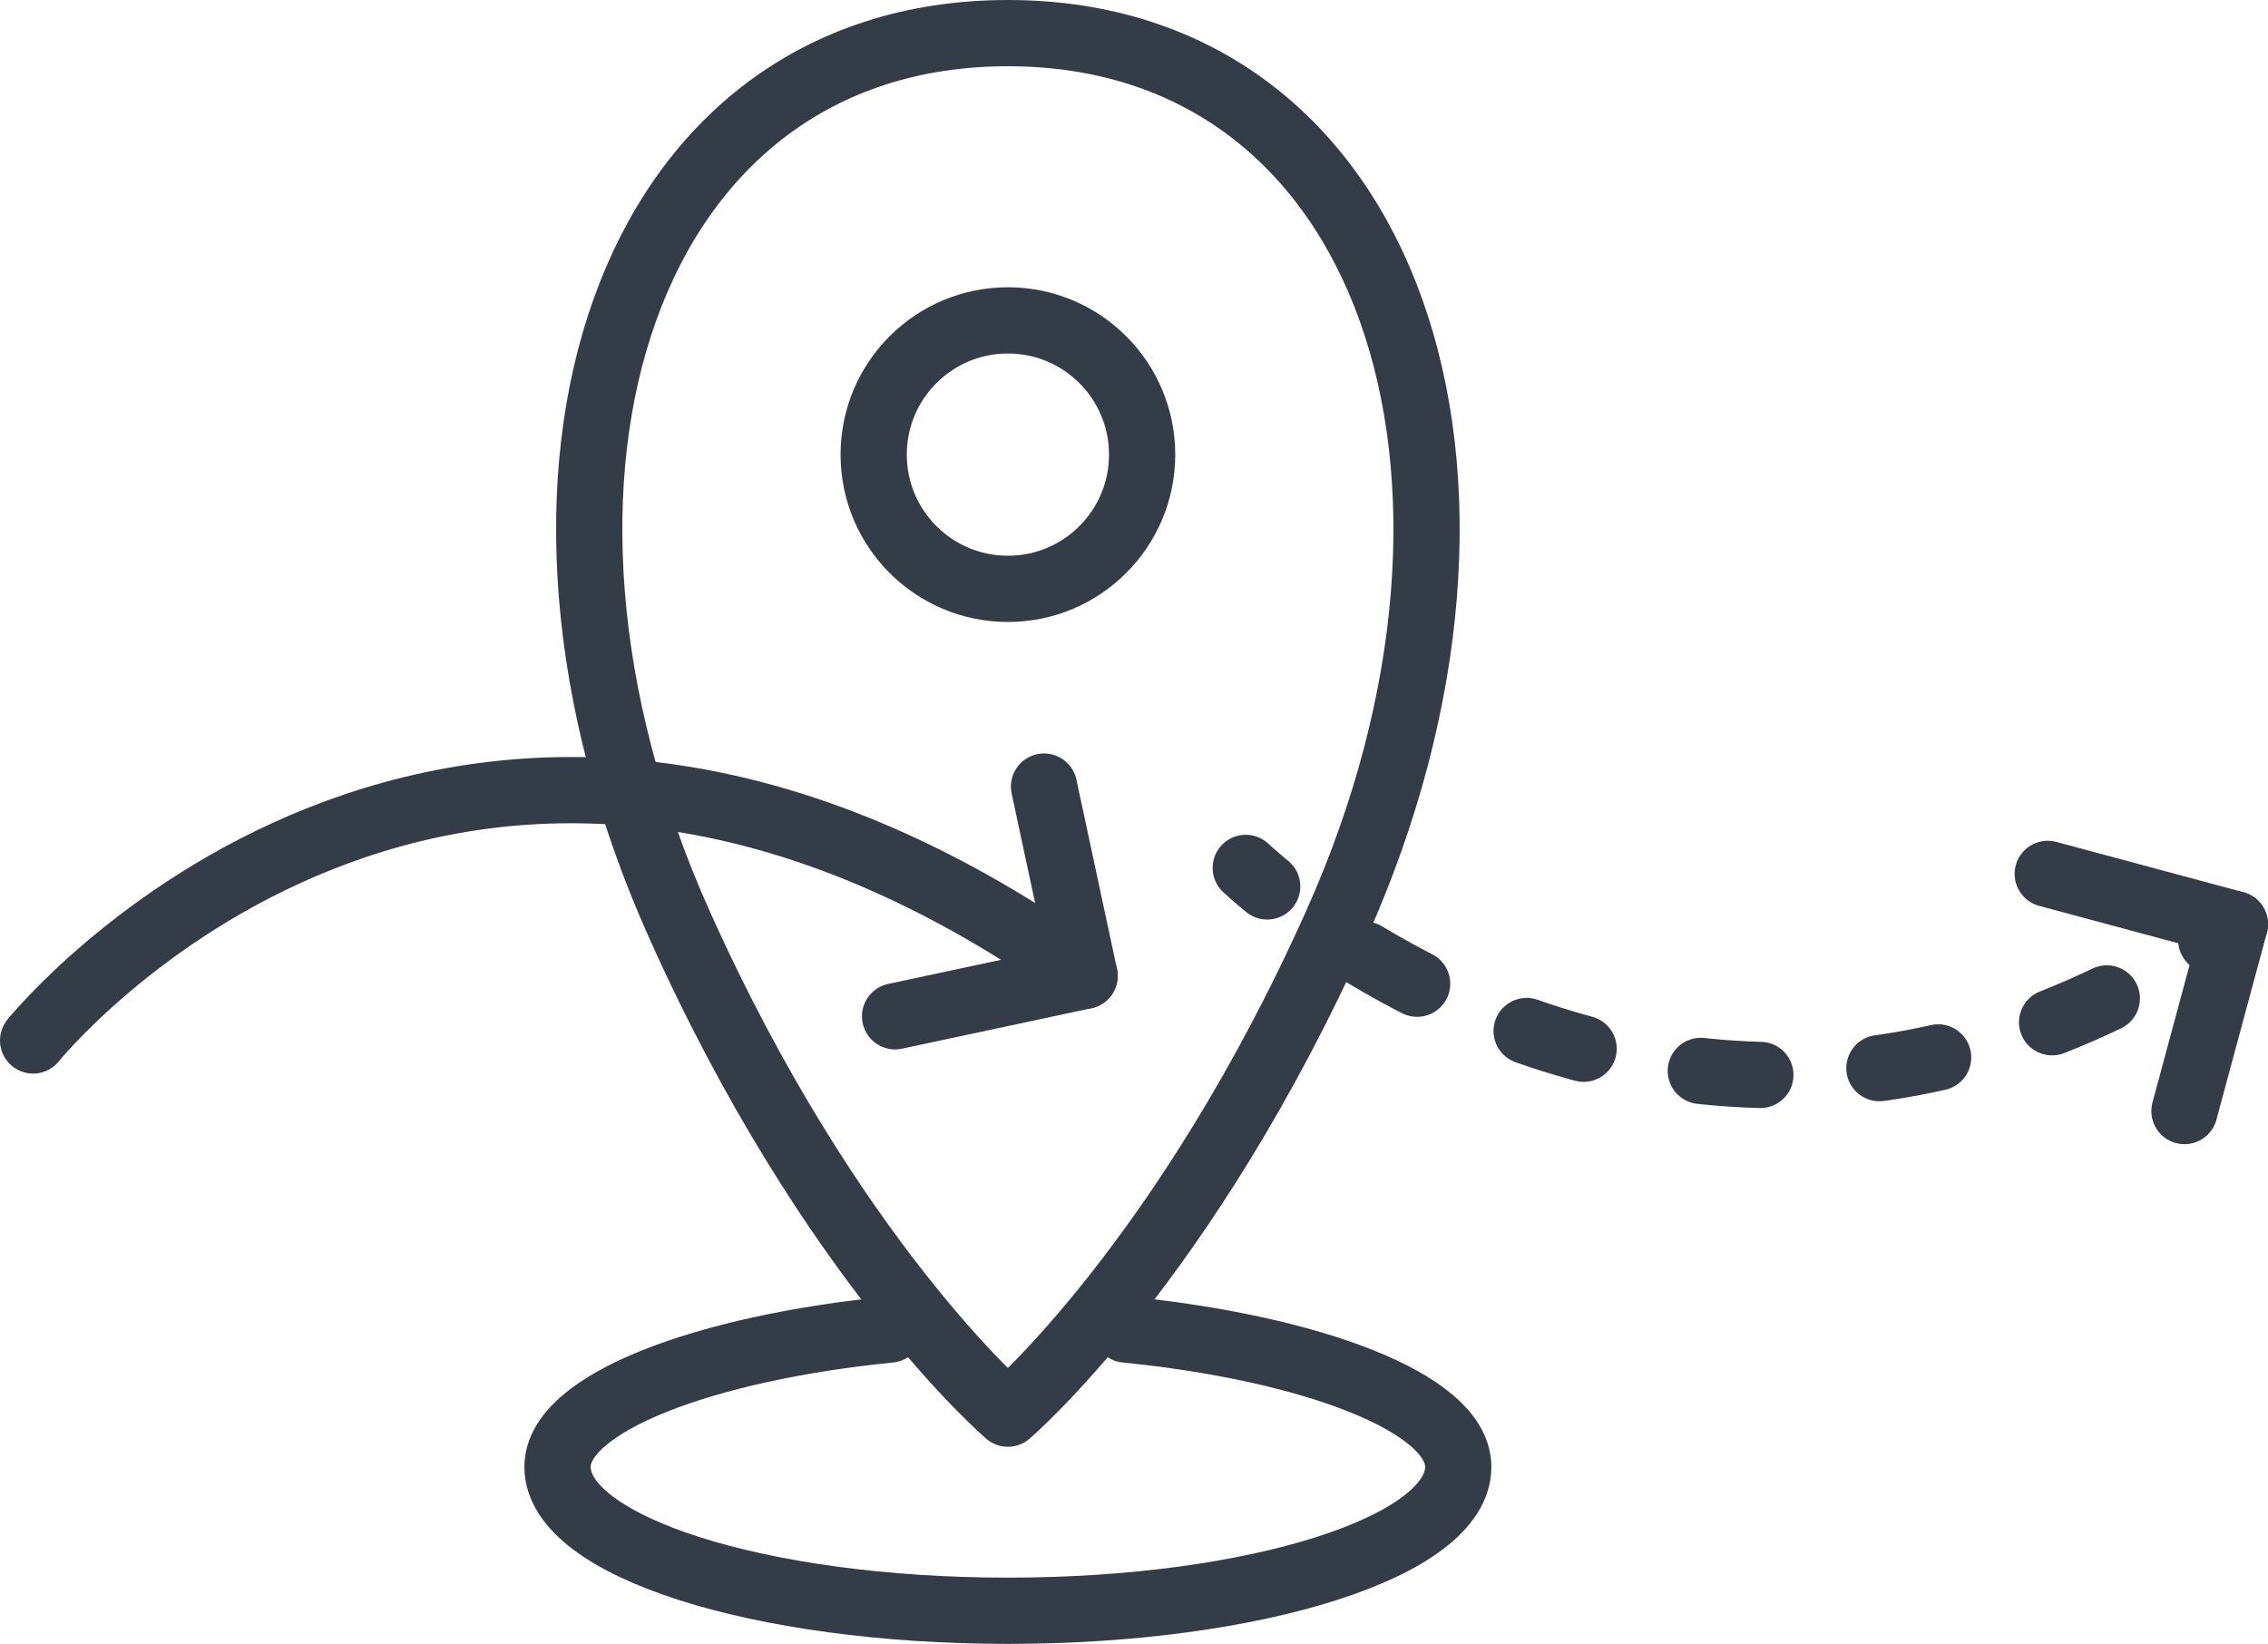 <?xml version="1.0" encoding="utf-8"?>
<!-- Generator: Adobe Illustrator 16.0.0, SVG Export Plug-In . SVG Version: 6.00 Build 0)  -->
<!DOCTYPE svg PUBLIC "-//W3C//DTD SVG 1.1//EN" "http://www.w3.org/Graphics/SVG/1.1/DTD/svg11.dtd">
<svg version="1.1" id="レイヤー_1" xmlns="http://www.w3.org/2000/svg" xmlns:xlink="http://www.w3.org/1999/xlink" x="0px"
	 y="0px" width="119.853px" height="86.863px" viewBox="0 0 119.853 86.863" enable-background="new 0 0 119.853 86.863"
	 xml:space="preserve">
<g>
	<defs>
		<rect id="SVGID_1_" width="119.853" height="86.863"/>
	</defs>
	<clipPath id="SVGID_2_">
		<use xlink:href="#SVGID_1_"  overflow="visible"/>
	</clipPath>
	
		<path clip-path="url(#SVGID_2_)" fill="none" stroke="#343C48" stroke-width="3.5" stroke-linecap="round" stroke-linejoin="round" stroke-miterlimit="10" d="
		M53.262,74.698c0,0,9.375-8.003,17.386-25.91C81.241,25.115,73.483,1.75,53.262,1.75c-20.221,0-27.979,23.365-17.386,47.038
		C43.888,66.695,53.262,74.698,53.262,74.698z"/>
	
		<circle clip-path="url(#SVGID_2_)" fill="none" stroke="#343C48" stroke-width="3.5" stroke-linecap="round" stroke-linejoin="round" stroke-miterlimit="10" cx="53.263" cy="24.022" r="7.093"/>
	
		<path clip-path="url(#SVGID_2_)" fill="none" stroke="#343C48" stroke-width="3.5" stroke-linecap="round" stroke-linejoin="round" stroke-miterlimit="10" d="
		M59.498,70.253c9.684,0.963,17.564,3.849,17.564,7.259c0,4.198-10.655,7.601-23.8,7.601c-13.144,0-23.8-3.402-23.8-7.601
		c0-3.41,7.878-6.294,17.558-7.258"/>
	
		<path clip-path="url(#SVGID_2_)" fill="none" stroke="#343C48" stroke-width="3.5" stroke-linecap="round" stroke-linejoin="round" stroke-miterlimit="10" d="
		M1.75,54.978c0,0,22-27.333,55.566-3.415"/>
	
		<polyline clip-path="url(#SVGID_2_)" fill="none" stroke="#343C48" stroke-width="3.5" stroke-linecap="round" stroke-linejoin="round" stroke-miterlimit="10" points="
		55.172,41.563 57.316,51.562 47.301,53.702 	"/>
	
		<path clip-path="url(#SVGID_2_)" fill="none" stroke="#343C48" stroke-width="3.5" stroke-linecap="round" stroke-linejoin="round" d="
		M65.832,45.86c0,0,0.391,0.372,1.133,0.979"/>
	
		<path clip-path="url(#SVGID_2_)" fill="none" stroke="#343C48" stroke-width="3.5" stroke-linecap="round" stroke-linejoin="round" stroke-dasharray="3.155,6.309" d="
		M72.131,50.447c8.298,4.987,23.968,10.987,42.016,0.852"/>
	
		<path clip-path="url(#SVGID_2_)" fill="none" stroke="#343C48" stroke-width="3.5" stroke-linecap="round" stroke-linejoin="round" d="
		M116.853,49.667c0.416-0.269,0.832-0.544,1.25-0.83"/>
	
		<polyline clip-path="url(#SVGID_2_)" fill="none" stroke="#343C48" stroke-width="3.5" stroke-linecap="round" stroke-linejoin="round" stroke-miterlimit="10" points="
		115.438,58.709 118.103,48.836 108.213,46.176 	"/>
</g>
</svg>
